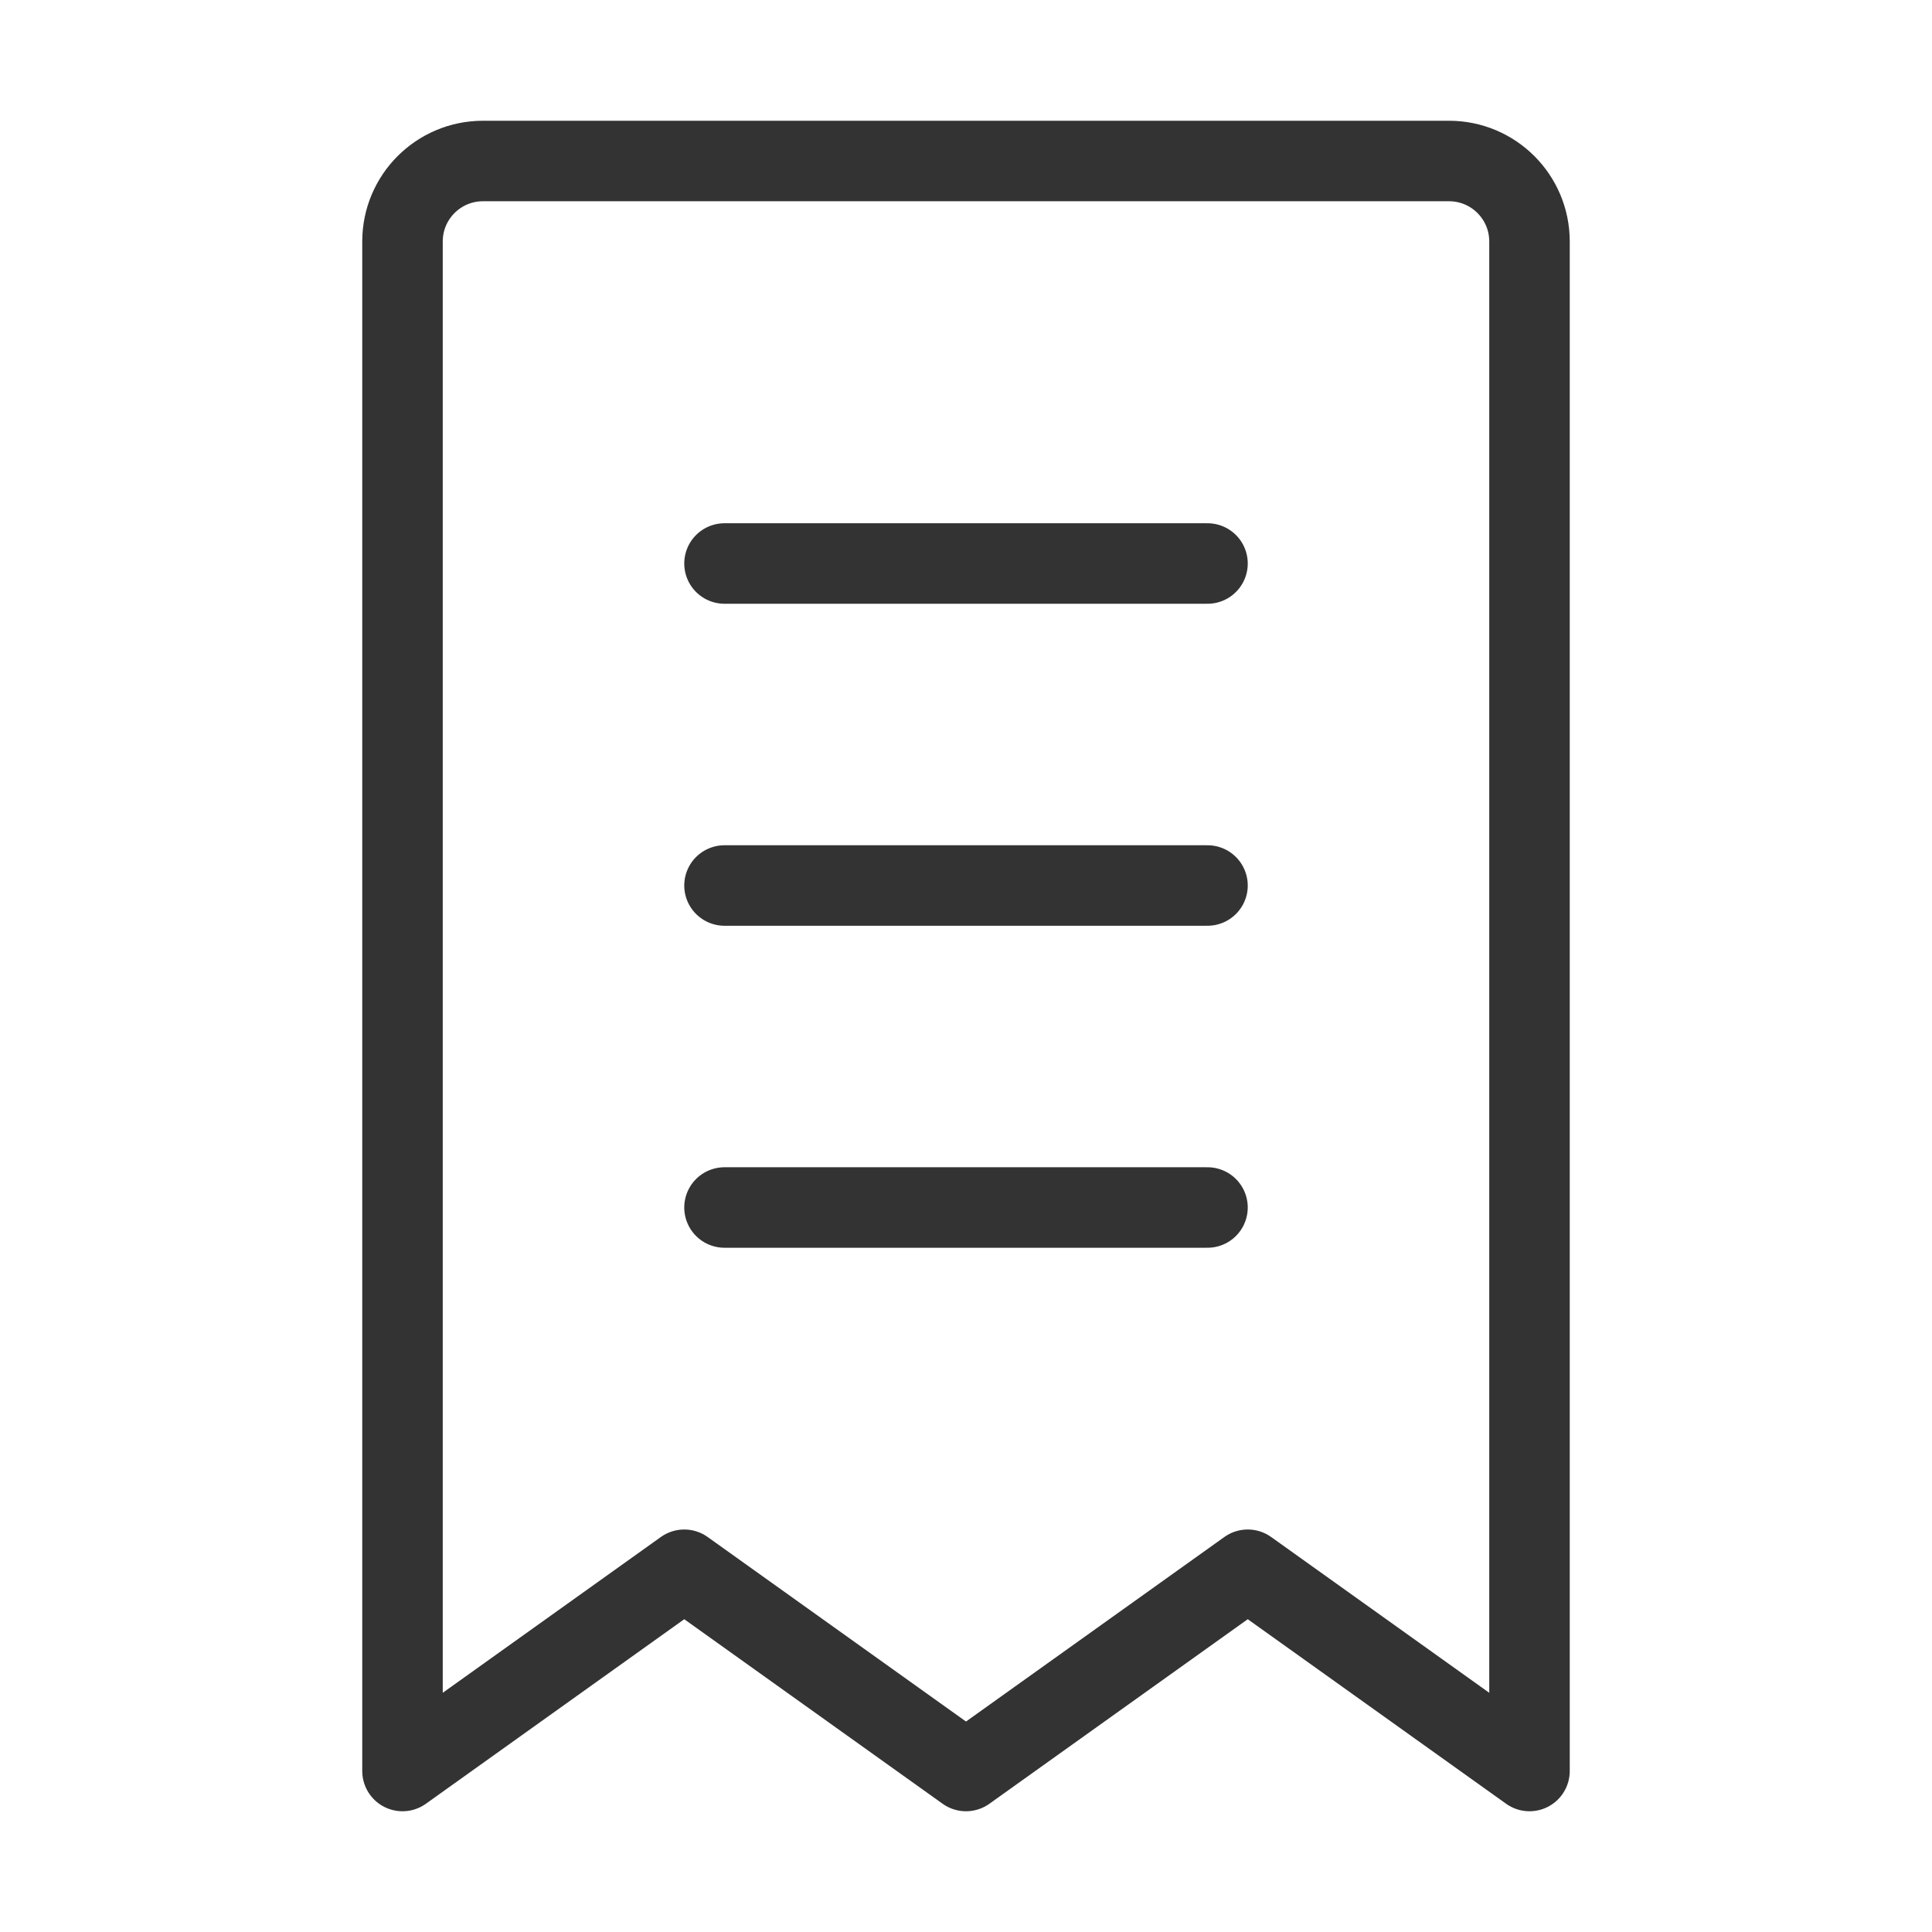 <svg width="48" height="48" viewBox="0 0 48 48" fill="none" xmlns="http://www.w3.org/2000/svg"><path d="M10 6C10 4.895 10.895 4 12 4H36C37.105 4 38 4.895 38 6V44L31 39L24 44L17 39L10 44V6Z" fill="none" stroke="#333" stroke-width="2" stroke-linecap="round" stroke-linejoin="round"/><path d="M18 22L30 22" stroke="#333" stroke-width="2" stroke-linecap="round" stroke-linejoin="round"/><path d="M18 30L30 30" stroke="#333" stroke-width="2" stroke-linecap="round" stroke-linejoin="round"/><path d="M18 14L30 14" stroke="#333" stroke-width="2" stroke-linecap="round" stroke-linejoin="round"/></svg>